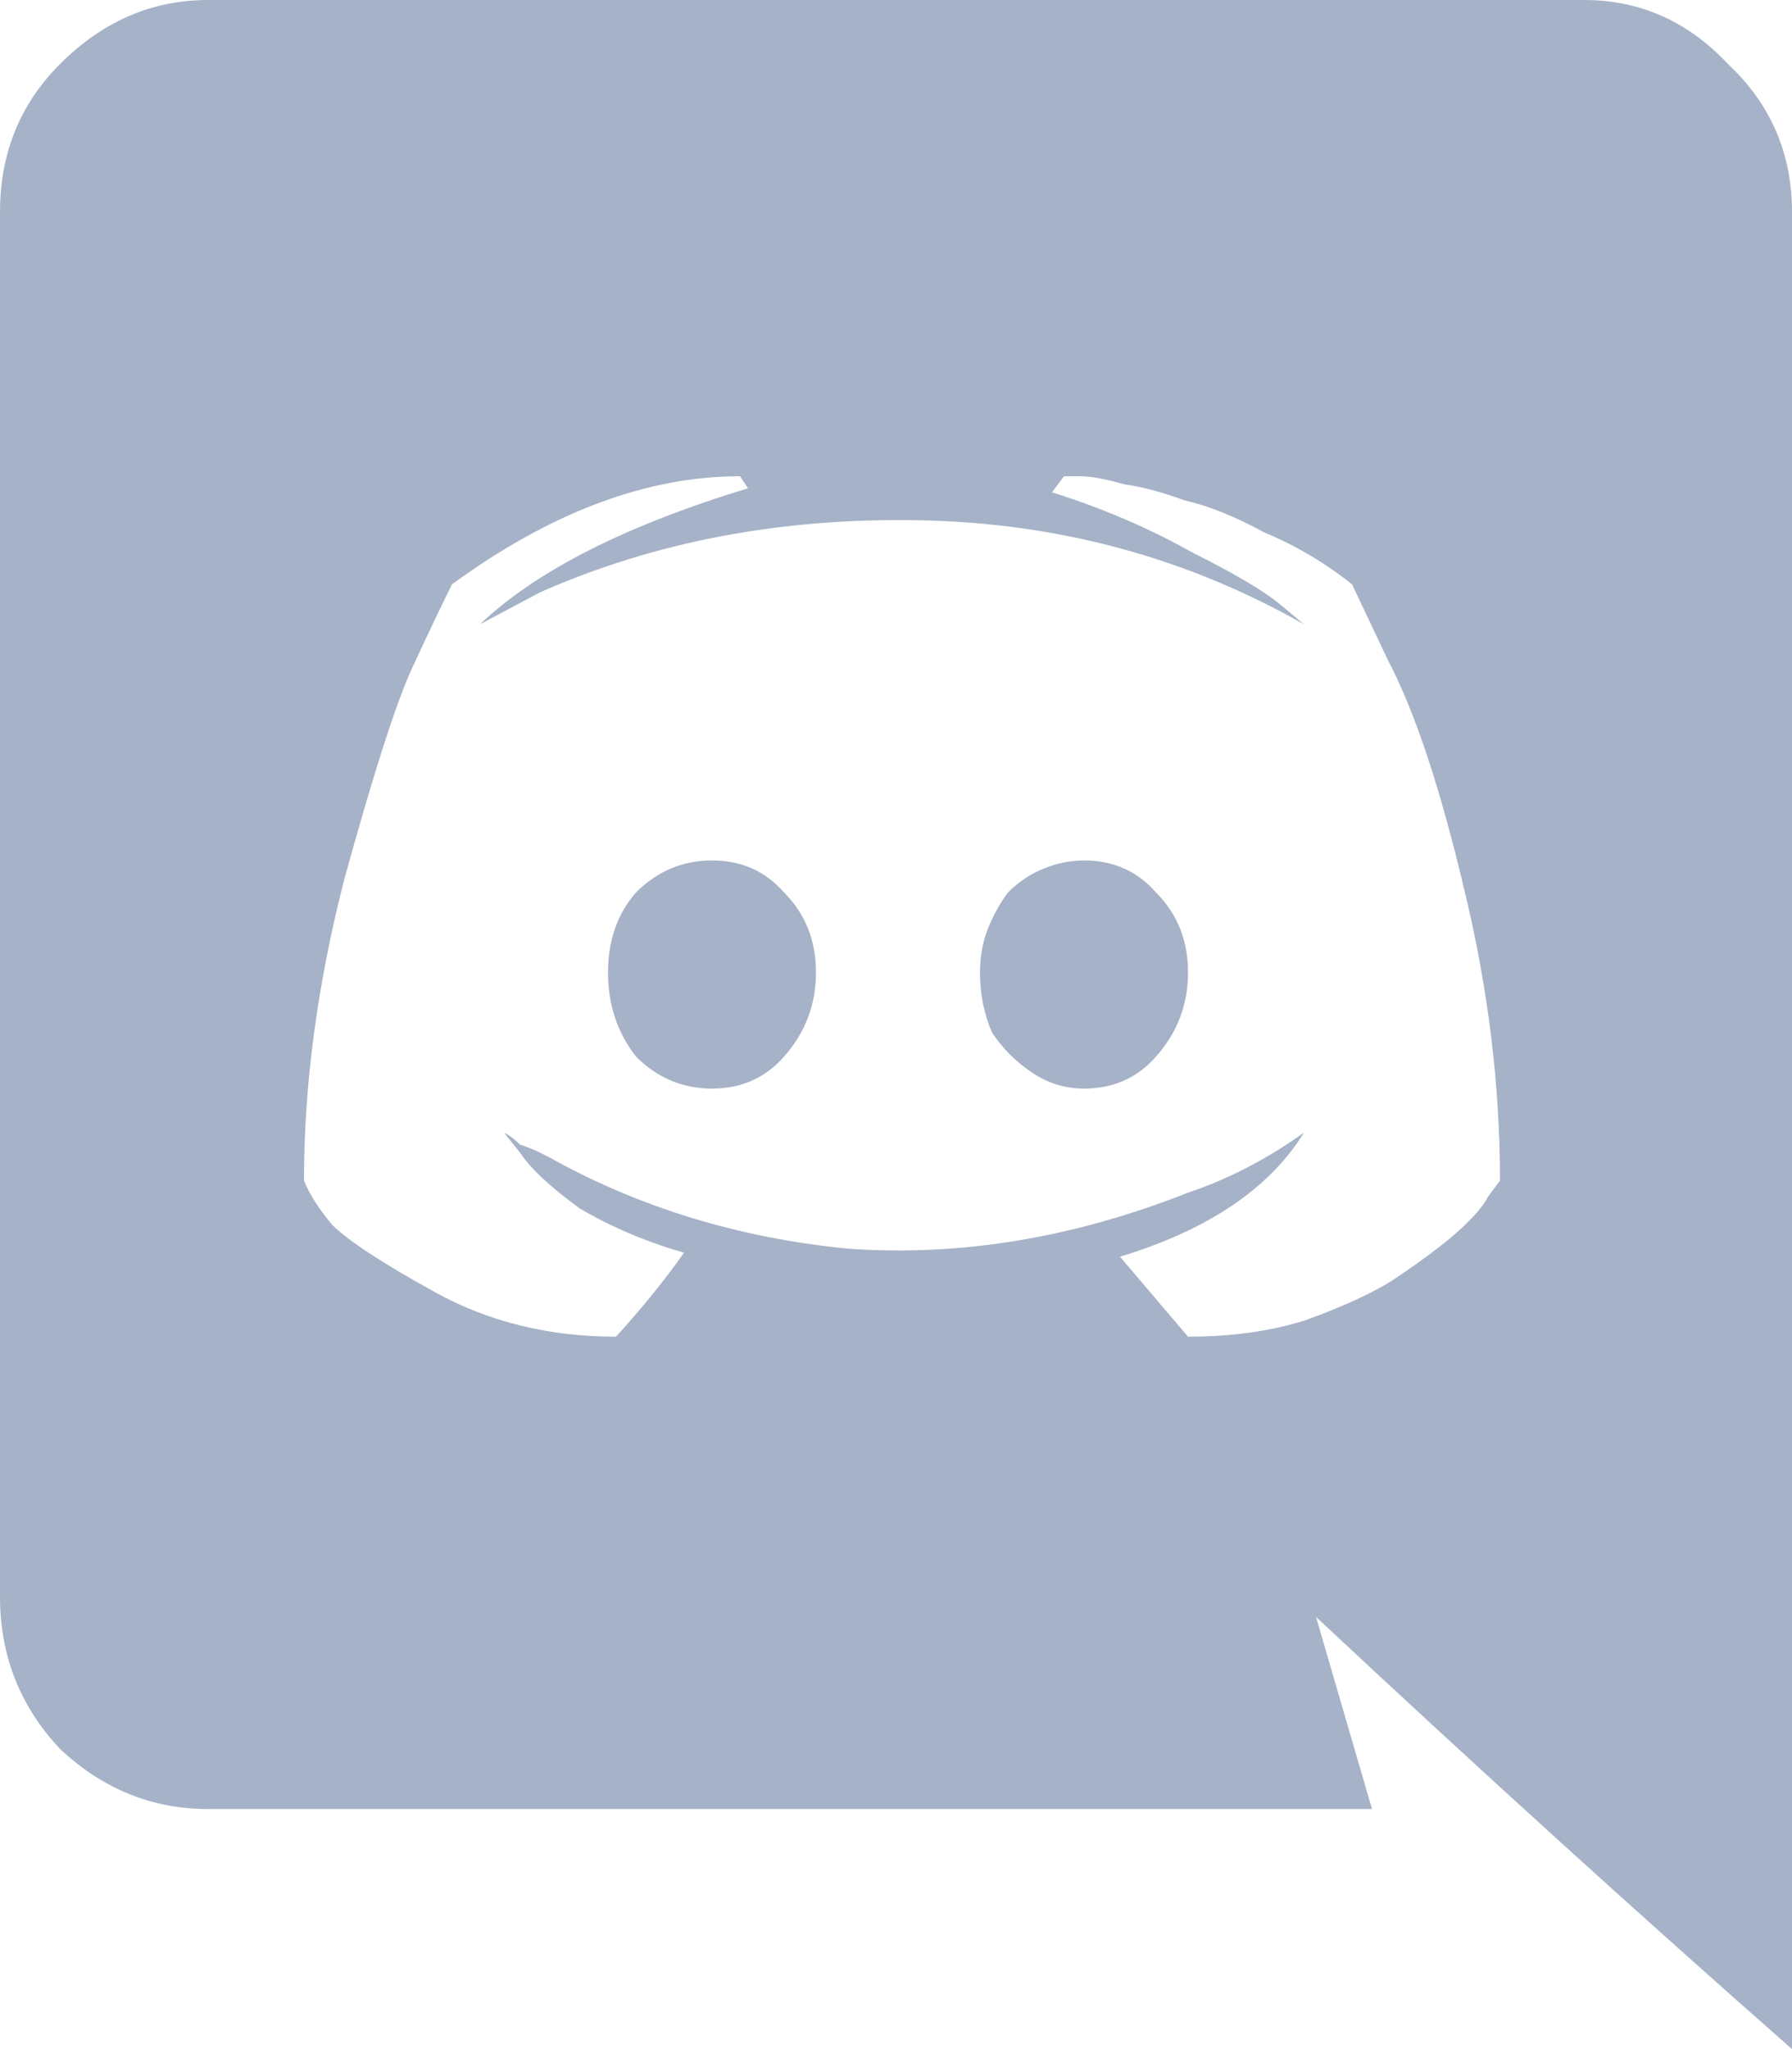 <svg width="21" height="24" viewBox="0 0 21 24" fill="none" xmlns="http://www.w3.org/2000/svg">
<path d="M13.547 10.453C13.797 10.703 13.922 11.016 13.922 11.391C13.922 11.766 13.797 12.094 13.547 12.375C13.328 12.625 13.047 12.75 12.703 12.75C12.484 12.75 12.281 12.688 12.094 12.562C11.906 12.438 11.75 12.281 11.625 12.094C11.531 11.875 11.484 11.641 11.484 11.391C11.484 11.203 11.516 11.031 11.578 10.875C11.641 10.719 11.719 10.578 11.812 10.453C11.938 10.328 12.078 10.234 12.234 10.172C12.391 10.109 12.547 10.078 12.703 10.078C13.047 10.078 13.328 10.203 13.547 10.453ZM7.453 10.453C7.703 10.203 8 10.078 8.344 10.078C8.688 10.078 8.969 10.203 9.188 10.453C9.438 10.703 9.562 11.016 9.562 11.391C9.562 11.766 9.438 12.094 9.188 12.375C8.969 12.625 8.688 12.75 8.344 12.75C8 12.75 7.703 12.625 7.453 12.375C7.234 12.094 7.125 11.766 7.125 11.391C7.125 11.016 7.234 10.703 7.453 10.453ZM21 2.484V24C19.188 22.406 17.328 20.719 15.422 18.938L16.078 21.188H2.438C1.781 21.188 1.203 20.953 0.703 20.484C0.234 19.984 0 19.391 0 18.703V2.484C0 1.797 0.234 1.219 0.703 0.75C1.203 0.25 1.781 0 2.438 0H18.562C19.219 0 19.781 0.25 20.25 0.75C20.75 1.219 21 1.797 21 2.484ZM17.578 13.828C17.578 12.703 17.438 11.562 17.156 10.406C16.875 9.219 16.578 8.328 16.266 7.734L15.844 6.844C15.531 6.594 15.188 6.391 14.812 6.234C14.469 6.047 14.156 5.922 13.875 5.859C13.625 5.766 13.391 5.703 13.172 5.672C12.953 5.609 12.781 5.578 12.656 5.578H12.469L12.328 5.766C12.922 5.953 13.469 6.188 13.969 6.469C14.469 6.719 14.812 6.922 15 7.078L15.281 7.312C13.906 6.531 12.406 6.125 10.781 6.094C9.156 6.062 7.672 6.344 6.328 6.938L5.625 7.312C6.281 6.688 7.328 6.156 8.766 5.719L8.672 5.578C7.578 5.578 6.453 6 5.297 6.844C5.172 7.094 5.016 7.422 4.828 7.828C4.641 8.234 4.375 9.062 4.031 10.312C3.719 11.531 3.562 12.703 3.562 13.828C3.625 13.984 3.734 14.156 3.891 14.344C4.078 14.531 4.484 14.797 5.109 15.141C5.734 15.484 6.438 15.656 7.219 15.656C7.531 15.312 7.797 14.984 8.016 14.672C7.578 14.547 7.172 14.375 6.797 14.156C6.453 13.906 6.219 13.688 6.094 13.5L5.906 13.266C5.969 13.297 6.031 13.344 6.094 13.406C6.188 13.438 6.266 13.469 6.328 13.5C6.391 13.531 6.422 13.547 6.422 13.547C7.484 14.141 8.656 14.5 9.938 14.625C11.25 14.719 12.578 14.5 13.922 13.969C14.391 13.812 14.844 13.578 15.281 13.266C14.875 13.922 14.156 14.406 13.125 14.719L13.922 15.656C14.422 15.656 14.875 15.594 15.281 15.469C15.719 15.312 16.062 15.156 16.312 15C16.594 14.812 16.828 14.641 17.016 14.484C17.234 14.297 17.375 14.141 17.438 14.016L17.578 13.828Z" fill="#a6b2c7"/>
</svg>
